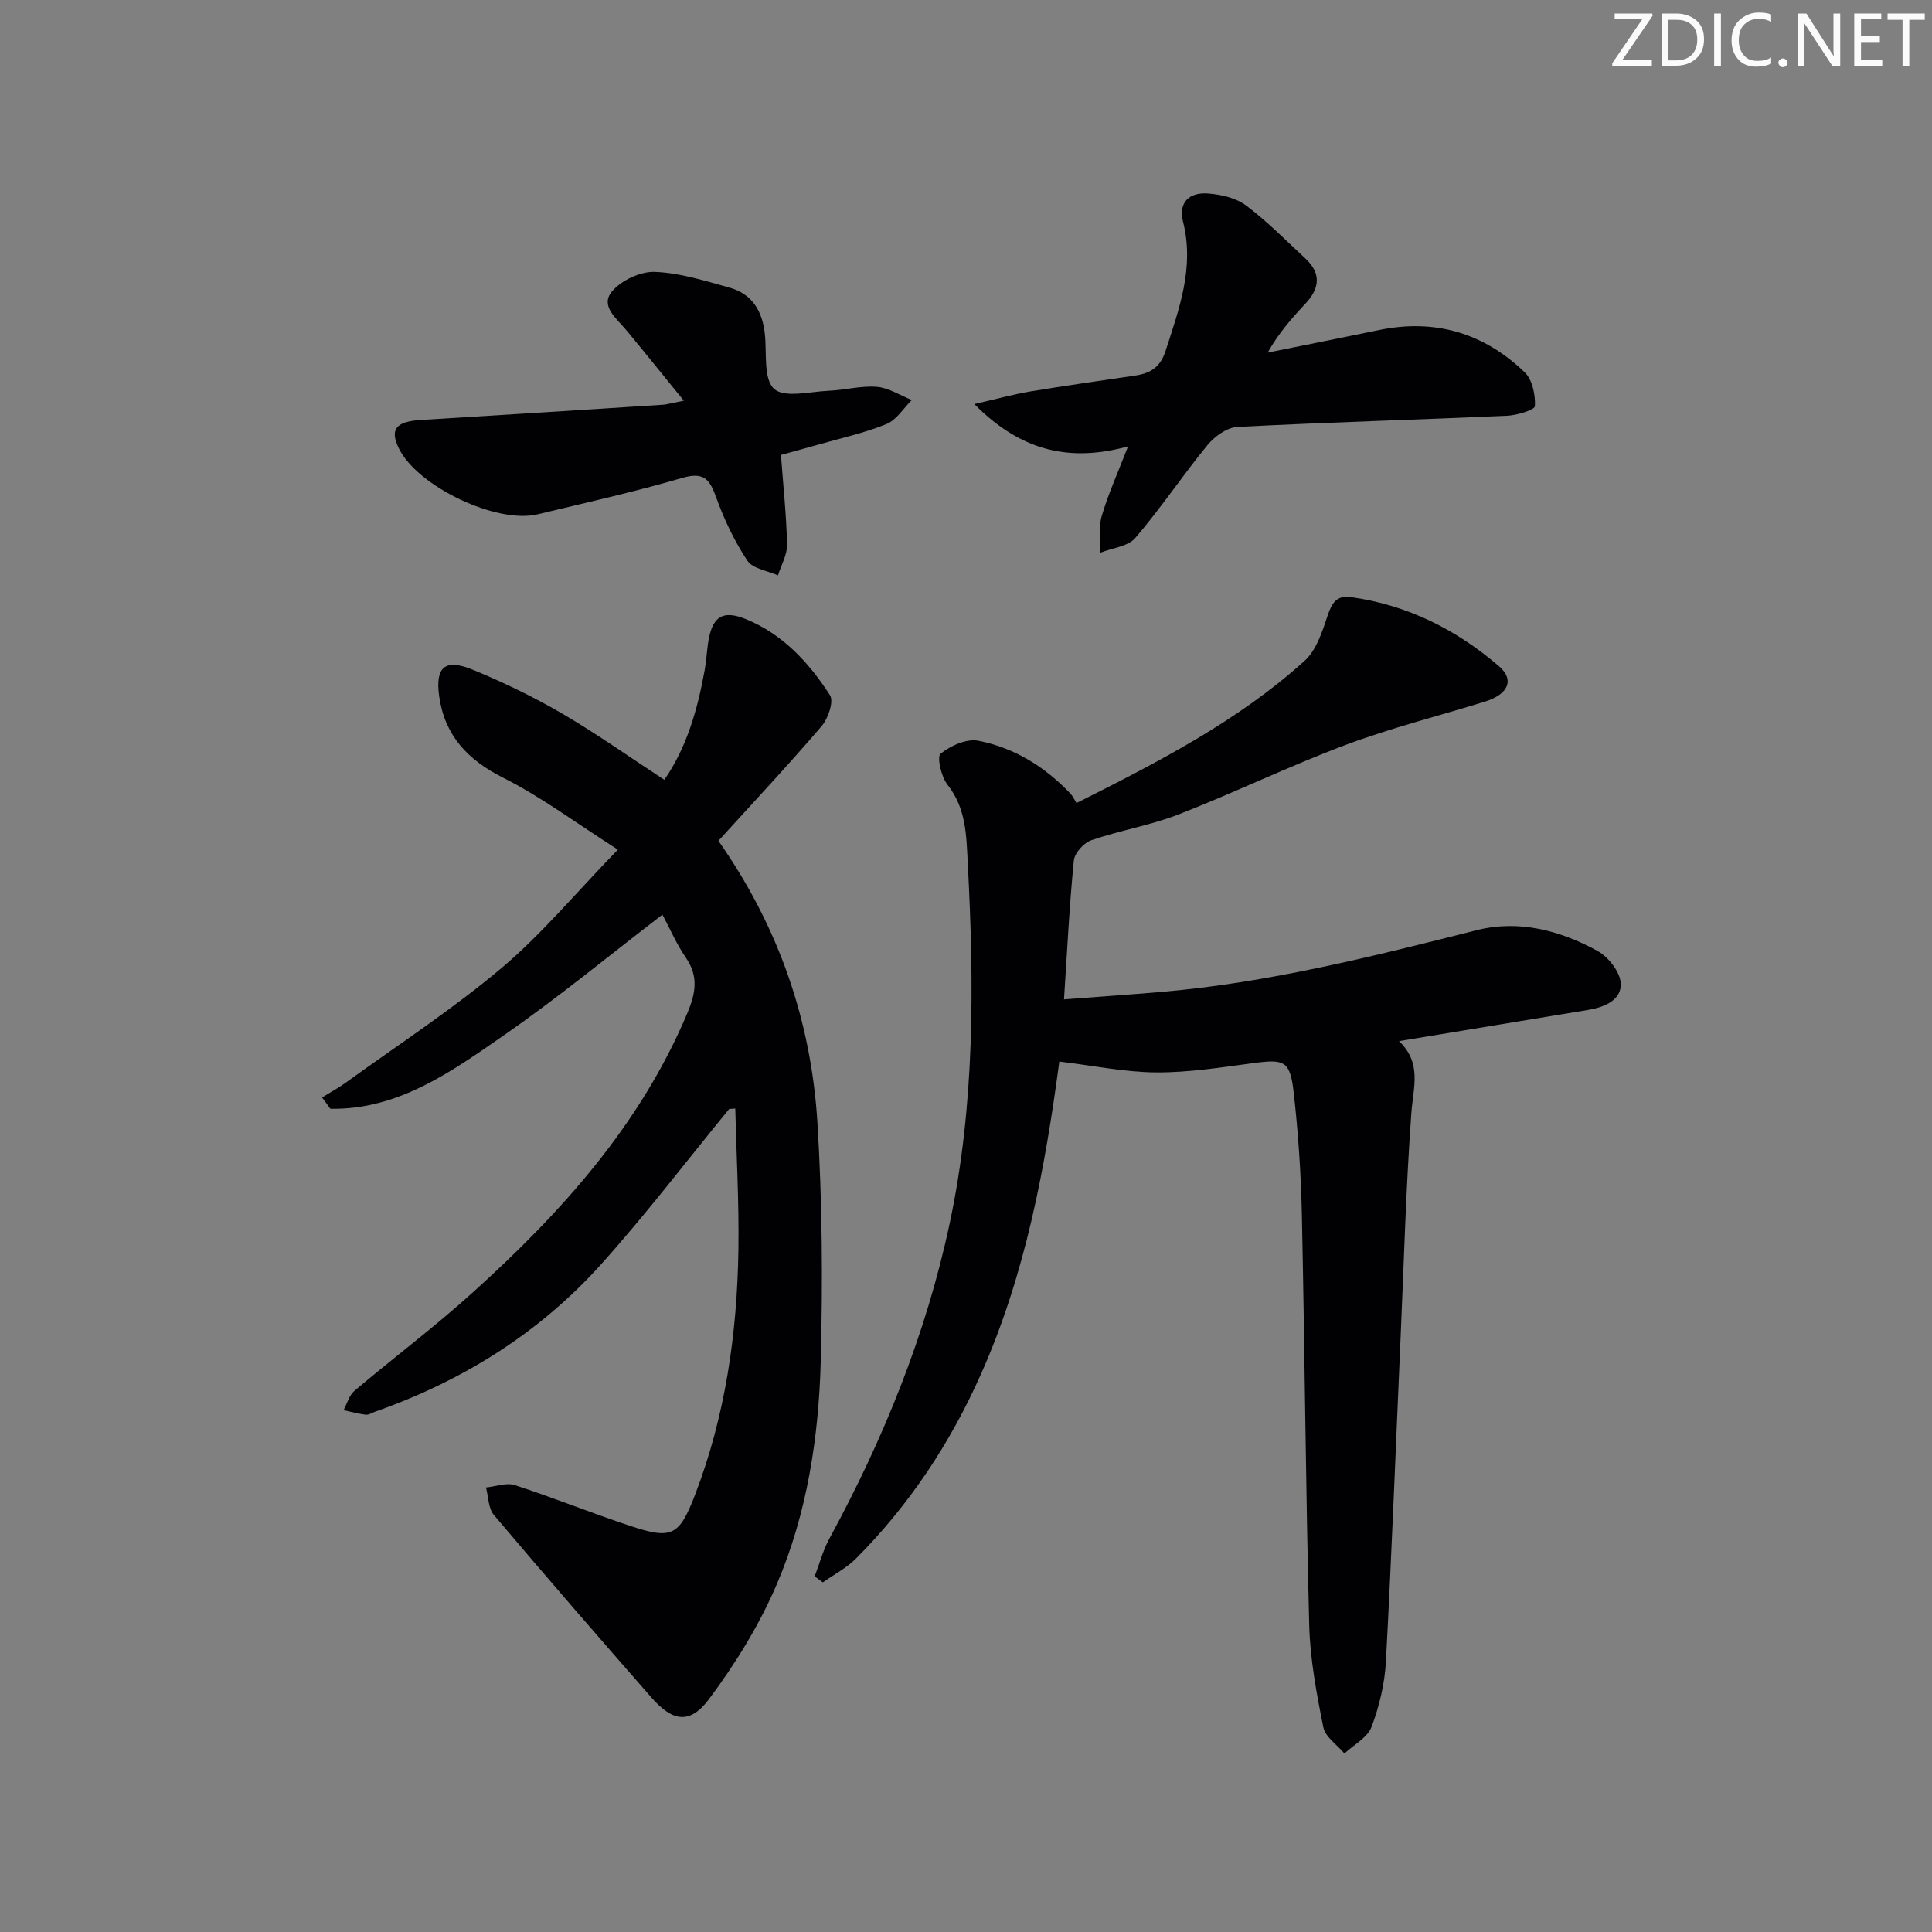 <svg enable-background="new 0 0 400 400" viewBox="0 0 400 400" xmlns="http://www.w3.org/2000/svg"><rect x="0" y="0" width="400" height="400" fill="#808080" stroke="none"/><g fill="#fafbfa"><path d="m342.2 3.2-6.3 9.2h6.1v1.2h-8.2v-.5l6.2-9.1h-5.7v-1.2h7.8v.4z"/><path d="m344 13.7v-10.9h3.1c1.6 0 3 .5 4.1 1.4 1.1 1 1.6 2.2 1.6 3.9s-.5 3-1.6 4-2.5 1.5-4.2 1.5h-3zm1.4-9.6v8.4h1.6c1.4 0 2.5-.4 3.2-1.1.8-.8 1.2-1.8 1.2-3.2s-.4-2.4-1.2-3.1-1.8-1-3.1-1z"/><path d="m356.3 2.8v10.9h-1.4v-10.9z"/><path d="m366.6 13.2c-.8.4-1.8.6-3 .6-1.6 0-2.8-.5-3.7-1.5s-1.4-2.3-1.4-3.9c0-1.7.5-3.2 1.6-4.2s2.4-1.6 4-1.6c1 0 1.9.1 2.6.4v1.5c-.8-.4-1.6-.6-2.6-.6-1.2 0-2.2.4-3 1.2s-1.1 1.9-1.1 3.3c0 1.3.4 2.3 1.1 3.1s1.6 1.1 2.8 1.1c1.1 0 2-.2 2.8-.7v1.3z"/><path d="m368.2 13c0-.3.1-.5.3-.6.2-.2.4-.3.6-.3.3 0 .5.1.7.3s.3.4.3.6-.1.5-.3.6c-.2.2-.4.3-.7.3s-.5-.1-.6-.3c-.2-.2-.3-.4-.3-.6z"/><path d="m381.1 13.7h-1.7l-5.5-8.4c-.2-.2-.3-.5-.4-.7 0 .2.1.8.1 1.5v7.6h-1.4v-10.9h1.8l5.3 8.3c.3.4.4.6.4.8 0-.3-.1-.8-.1-1.6v-7.5h1.4v10.9z"/><path d="m389.7 13.7h-5.8v-10.9h5.6v1.2h-4.2v3.5h3.9v1.2h-3.9v3.7h4.4z"/><path d="m398.4 4.1h-3.1v9.6h-1.4v-9.6h-3.1v-1.3h7.7v1.3z"/></g><path d="m219.32 219.78c-2.93 21.98-6.99 43.94-16.2 64.67-6.36 14.32-14.85 27.14-25.89 38.22-1.96 1.97-4.56 3.31-6.87 4.94-.56-.42-1.13-.84-1.69-1.25.99-2.58 1.7-5.31 3-7.72 11.25-20.69 20.05-42.32 24.96-65.39 5.23-24.61 5.05-49.49 3.74-74.48-.31-5.97-.33-11.39-4.23-16.35-1.28-1.63-2.2-5.73-1.4-6.37 2.06-1.66 5.38-3.16 7.8-2.69 7.47 1.45 13.84 5.41 19.12 10.99.45.48.72 1.12 1.22 1.91 16.98-8.52 33.38-16.96 47.2-29.42 2.46-2.22 3.7-6.08 4.8-9.42.87-2.64 1.92-4.19 4.77-3.8 11.69 1.61 21.86 6.71 30.67 14.29 3.35 2.89 1.92 5.87-2.94 7.37-9.62 2.97-19.43 5.44-28.84 8.97-11.65 4.37-22.88 9.83-34.48 14.35-5.84 2.28-12.16 3.31-18.11 5.36-1.55.53-3.47 2.64-3.62 4.19-.92 9.24-1.37 18.54-2.04 28.76 6.77-.52 13.44-.97 20.1-1.54 22.25-1.9 43.8-7.35 65.37-12.79 8.71-2.2 17.27.06 25 4.31 2.25 1.24 4.69 4.36 4.8 6.71.16 3.47-3.37 4.92-6.69 5.48-12.76 2.11-25.52 4.21-39.22 6.47 4.8 4.55 2.94 9.62 2.56 14.85-1.11 15.24-1.53 30.53-2.2 45.8-1 22.59-1.86 45.19-3.07 67.78-.25 4.57-1.35 9.25-2.97 13.54-.84 2.23-3.69 3.71-5.62 5.52-1.51-1.8-3.96-3.41-4.37-5.44-1.4-6.96-2.73-14.05-2.92-21.12-.73-28.29-.92-56.6-1.52-84.9-.18-8.46-.74-16.94-1.69-25.35-.74-6.6-1.91-6.98-8.25-6.14-6.72.89-13.49 1.98-20.24 1.94-6.53-.05-13.06-1.42-20.04-2.25z" fill="#010104"/><path d="m150.97 229.6c-8.84 10.78-17.29 21.9-26.61 32.26-12.8 14.22-28.7 24.09-46.76 30.44-.63.22-1.29.68-1.88.6-1.55-.19-3.06-.61-4.59-.94.73-1.35 1.16-3.08 2.25-4 8.13-6.88 16.68-13.29 24.57-20.43 18.27-16.51 34.58-34.58 44.33-57.72 1.74-4.12 2.42-7.62-.29-11.55-1.95-2.84-3.33-6.07-4.84-8.89-11.04 8.46-21.52 17.12-32.64 24.84-10.93 7.59-21.98 15.59-36.11 15.35-.57-.78-1.15-1.56-1.72-2.35 1.66-1.03 3.4-1.96 4.98-3.11 10.78-7.8 21.99-15.1 32.14-23.65 8.31-7 15.36-15.51 24.12-24.54-8.71-5.55-15.88-10.94-23.77-14.9-7.36-3.7-12.06-8.75-13.21-16.78-.89-6.18 1.21-7.93 6.97-5.56 6.28 2.59 12.46 5.56 18.33 8.98 7.14 4.16 13.9 8.96 21.3 13.8 4.6-6.62 6.86-14.47 8.34-22.62.32-1.79.44-3.62.68-5.43.75-5.56 2.86-7.25 7.81-5.24 7.64 3.09 13.13 9.02 17.47 15.78.83 1.29-.38 4.83-1.73 6.4-6.91 8.06-14.17 15.82-21.37 23.74 12.47 17.77 19.2 37.28 20.5 58.36 1.01 16.38 1.11 32.86.69 49.27-.41 15.82-2.82 31.58-9.07 46.21-3.6 8.44-8.56 16.49-14.06 23.85-3.99 5.33-7.57 4.67-11.97-.36-10.95-12.51-21.85-25.06-32.58-37.76-1.16-1.37-1.12-3.76-1.63-5.68 2-.2 4.22-1.06 5.97-.49 8.04 2.61 15.89 5.8 23.92 8.45 8.58 2.83 10.1 2.11 13.39-6.44 6.27-16.32 8.72-33.39 8.98-50.76.14-9.73-.41-19.48-.65-29.22-.43.04-.84.06-1.26.09z" fill="#010104"/><path d="m233.55 92.42c-12.28 3.37-22.31.85-31.83-8.76 4.58-1.05 8.08-2.02 11.64-2.62 7.2-1.2 14.43-2.2 21.65-3.28 3.11-.46 5.19-1.65 6.31-5.11 2.82-8.74 6-17.28 3.62-26.73-1.04-4.11 1.38-6.14 5.16-5.86 2.7.21 5.77.9 7.87 2.47 4.37 3.27 8.23 7.23 12.26 10.95 3.37 3.11 3.02 6.24.01 9.43-2.81 2.98-5.51 6.07-7.78 10.09 7.66-1.55 15.33-3.06 22.98-4.65 11.64-2.43 21.8.59 30.25 8.75 1.58 1.53 2.21 4.66 2.1 6.99-.04.78-3.73 1.9-5.79 1.99-18.6.83-37.21 1.35-55.81 2.31-2.15.11-4.72 1.96-6.18 3.74-5.15 6.28-9.67 13.08-14.95 19.24-1.52 1.78-4.78 2.08-7.24 3.06.05-2.54-.42-5.23.28-7.58 1.33-4.57 3.33-8.95 5.45-14.43z" fill="#010104"/><path d="m141.58 82.96c-4.46-5.47-8.15-10.08-11.92-14.62-1.99-2.39-5.46-4.98-2.97-7.98 1.92-2.31 5.9-4.18 8.88-4.07 5.19.19 10.38 1.85 15.47 3.26 4.72 1.31 6.82 4.91 7.32 9.65.41 3.92-.32 9.31 1.91 11.31 2.17 1.95 7.47.55 11.38.39 3.31-.14 6.65-1.08 9.9-.81 2.47.21 4.82 1.77 7.23 2.73-1.73 1.71-3.17 4.13-5.25 4.98-4.58 1.86-9.48 2.92-14.25 4.29-2.53.72-5.07 1.4-7.59 2.1.47 6.43 1.13 12.5 1.26 18.58.04 2.1-1.22 4.24-1.88 6.36-2.17-.98-5.22-1.37-6.33-3.04-2.68-4.05-4.84-8.57-6.48-13.16-1.35-3.78-2.61-5.27-7.02-3.98-9.87 2.88-19.93 5.13-29.93 7.53-8.51 2.04-24.83-5.76-28.7-13.59-1.98-4-.65-5.63 4.53-5.94 16.74-1.01 33.48-2.09 50.22-3.16.79-.08 1.58-.32 4.22-.83z" fill="#010104"/></svg>